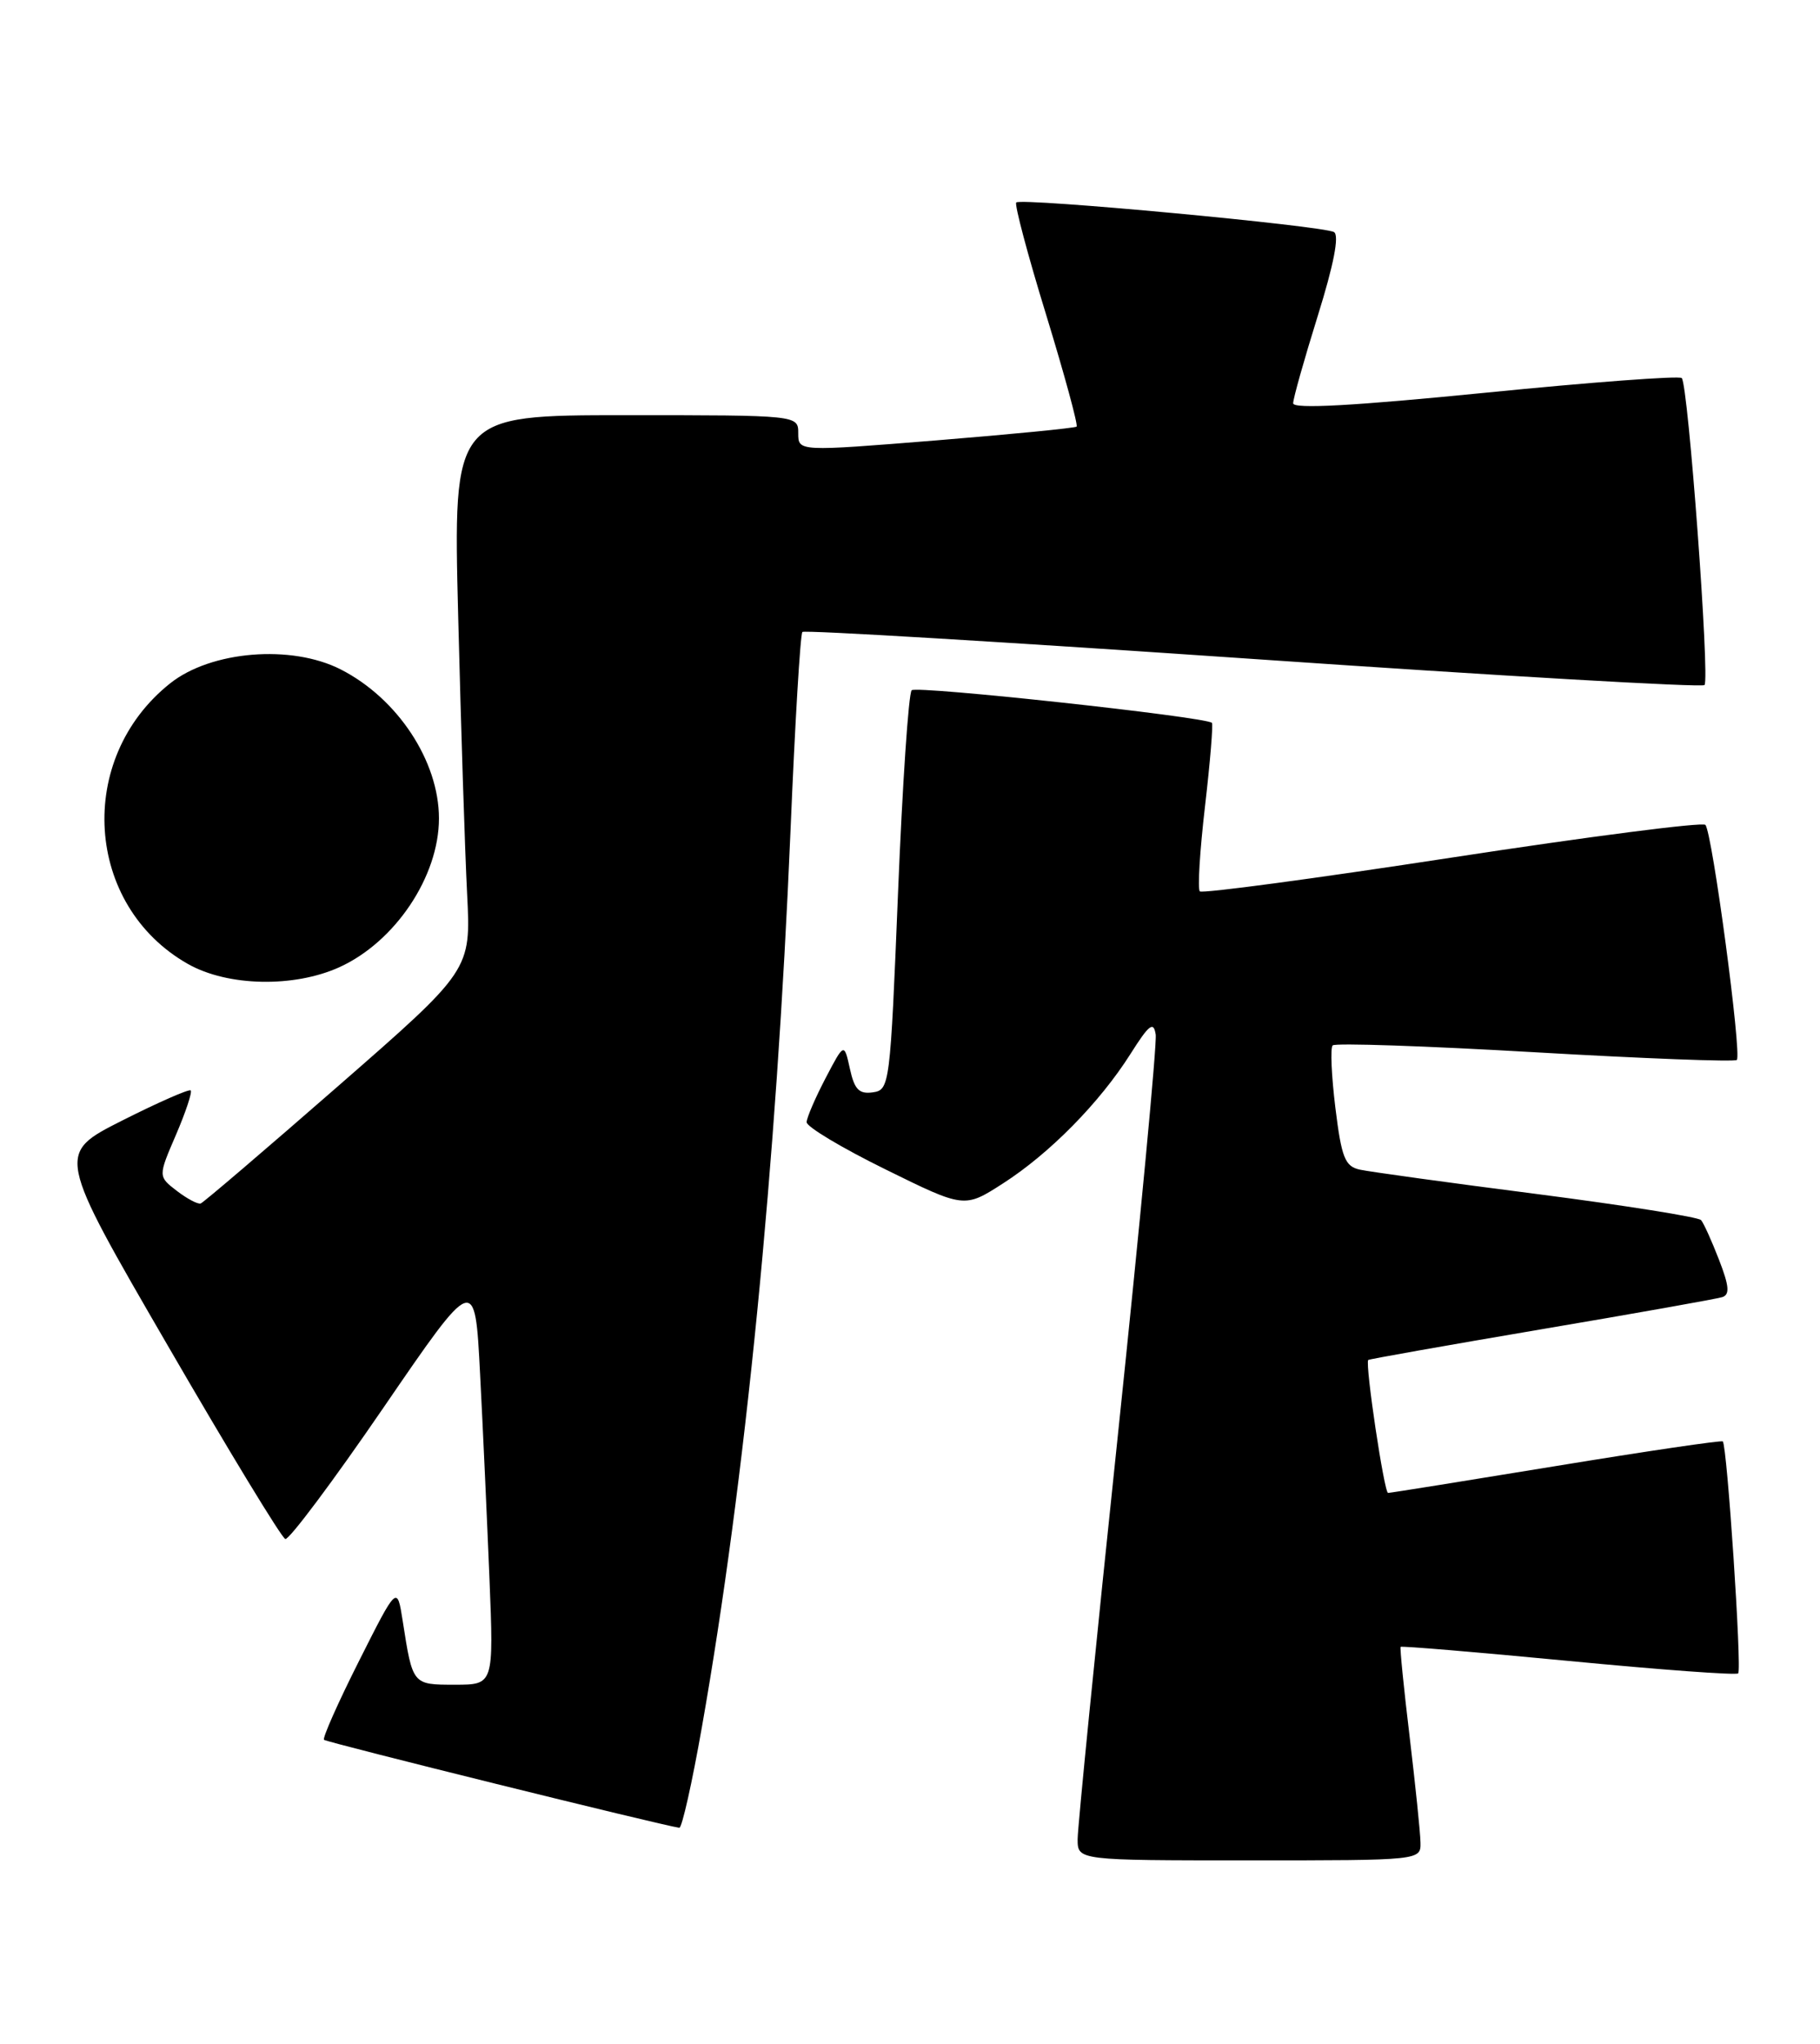 <?xml version="1.0" encoding="UTF-8" standalone="no"?>
<!DOCTYPE svg PUBLIC "-//W3C//DTD SVG 1.1//EN" "http://www.w3.org/Graphics/SVG/1.1/DTD/svg11.dtd" >
<svg xmlns="http://www.w3.org/2000/svg" xmlns:xlink="http://www.w3.org/1999/xlink" version="1.1" viewBox="0 0 228 256">
 <g >
 <path fill="currentColor"
d=" M 177.95 230.75 C 177.93 229.51 177.31 223.55 176.59 217.50 C 175.86 211.45 175.36 206.39 175.46 206.26 C 175.56 206.13 185.02 206.92 196.48 208.02 C 207.93 209.12 217.51 209.83 217.75 209.58 C 218.23 209.10 216.36 181.00 215.82 180.53 C 215.65 180.37 206.28 181.75 195.00 183.60 C 183.72 185.45 174.23 186.97 173.89 186.98 C 173.41 187.00 171.01 170.96 171.40 170.33 C 171.46 170.23 181.18 168.51 193.01 166.50 C 204.83 164.50 215.06 162.68 215.75 162.46 C 216.72 162.15 216.63 161.08 215.35 157.78 C 214.44 155.43 213.43 153.19 213.10 152.81 C 212.77 152.43 203.50 150.96 192.50 149.54 C 181.50 148.13 171.53 146.75 170.35 146.49 C 168.49 146.08 168.06 145.00 167.29 138.75 C 166.80 134.76 166.64 131.24 166.95 130.93 C 167.25 130.61 178.66 131.00 192.30 131.79 C 205.94 132.58 217.32 133.01 217.58 132.75 C 218.23 132.10 214.49 104.16 213.64 103.31 C 213.27 102.94 198.99 104.78 181.90 107.40 C 164.82 110.02 150.60 111.93 150.31 111.64 C 150.01 111.35 150.31 106.54 150.96 100.96 C 151.61 95.37 151.99 90.68 151.82 90.53 C 150.93 89.77 114.81 85.85 114.21 86.45 C 113.82 86.84 113.05 98.26 112.50 111.83 C 111.52 135.98 111.45 136.51 109.34 136.81 C 107.62 137.05 107.04 136.46 106.47 133.85 C 105.75 130.59 105.75 130.59 103.42 135.04 C 102.14 137.49 101.07 139.97 101.05 140.54 C 101.02 141.11 105.46 143.77 110.91 146.45 C 120.81 151.33 120.81 151.33 125.66 148.21 C 131.50 144.46 137.76 138.10 141.62 132.00 C 143.96 128.30 144.52 127.87 144.78 129.57 C 144.95 130.70 142.82 153.25 140.05 179.66 C 137.27 206.08 135.00 228.89 135.00 230.35 C 135.00 233.00 135.00 233.00 156.50 233.00 C 178.00 233.00 178.00 233.00 177.95 230.75 Z  M 87.94 216.25 C 93.35 185.58 97.27 145.88 99.03 104.06 C 99.59 90.61 100.26 79.40 100.52 79.15 C 100.77 78.89 126.17 80.42 156.97 82.53 C 187.76 84.65 213.21 86.12 213.53 85.80 C 214.22 85.11 211.49 48.15 210.68 47.35 C 210.37 47.04 199.29 47.87 186.06 49.19 C 169.57 50.83 162.00 51.25 162.00 50.51 C 162.00 49.91 163.39 44.99 165.08 39.57 C 167.08 33.16 167.80 29.49 167.12 29.07 C 165.84 28.28 127.92 24.74 127.31 25.36 C 127.07 25.60 128.75 31.94 131.06 39.44 C 133.36 46.95 135.07 53.24 134.87 53.43 C 134.67 53.61 126.74 54.39 117.25 55.16 C 100.00 56.55 100.00 56.55 100.00 54.27 C 100.00 52.00 100.00 52.00 78.38 52.00 C 56.76 52.00 56.76 52.00 57.40 77.25 C 57.75 91.14 58.25 106.78 58.52 112.00 C 59.00 121.50 59.00 121.50 42.39 136.00 C 33.26 143.97 25.50 150.60 25.14 150.73 C 24.79 150.85 23.44 150.14 22.15 149.15 C 19.80 147.34 19.80 147.34 22.04 142.14 C 23.27 139.28 24.10 136.77 23.89 136.57 C 23.67 136.37 19.81 138.07 15.29 140.35 C 7.08 144.50 7.08 144.50 20.99 168.48 C 28.63 181.67 35.27 192.59 35.74 192.75 C 36.20 192.90 41.74 185.50 48.04 176.30 C 59.50 159.57 59.50 159.57 60.14 172.04 C 60.50 178.89 61.02 190.46 61.32 197.75 C 61.85 211.00 61.85 211.00 56.99 211.00 C 51.66 211.00 51.70 211.04 50.45 203.02 C 49.75 198.55 49.75 198.55 44.98 208.02 C 42.35 213.24 40.38 217.68 40.59 217.90 C 40.89 218.22 82.79 228.59 85.10 228.92 C 85.43 228.96 86.71 223.26 87.94 216.25 Z  M 42.51 121.14 C 49.51 117.96 54.99 109.77 54.99 102.50 C 54.99 95.33 49.81 87.47 42.68 83.84 C 36.50 80.69 26.43 81.51 21.31 85.59 C 9.44 95.03 10.61 113.40 23.54 120.73 C 28.52 123.55 36.81 123.72 42.51 121.14 Z "/>
</g>
</svg>